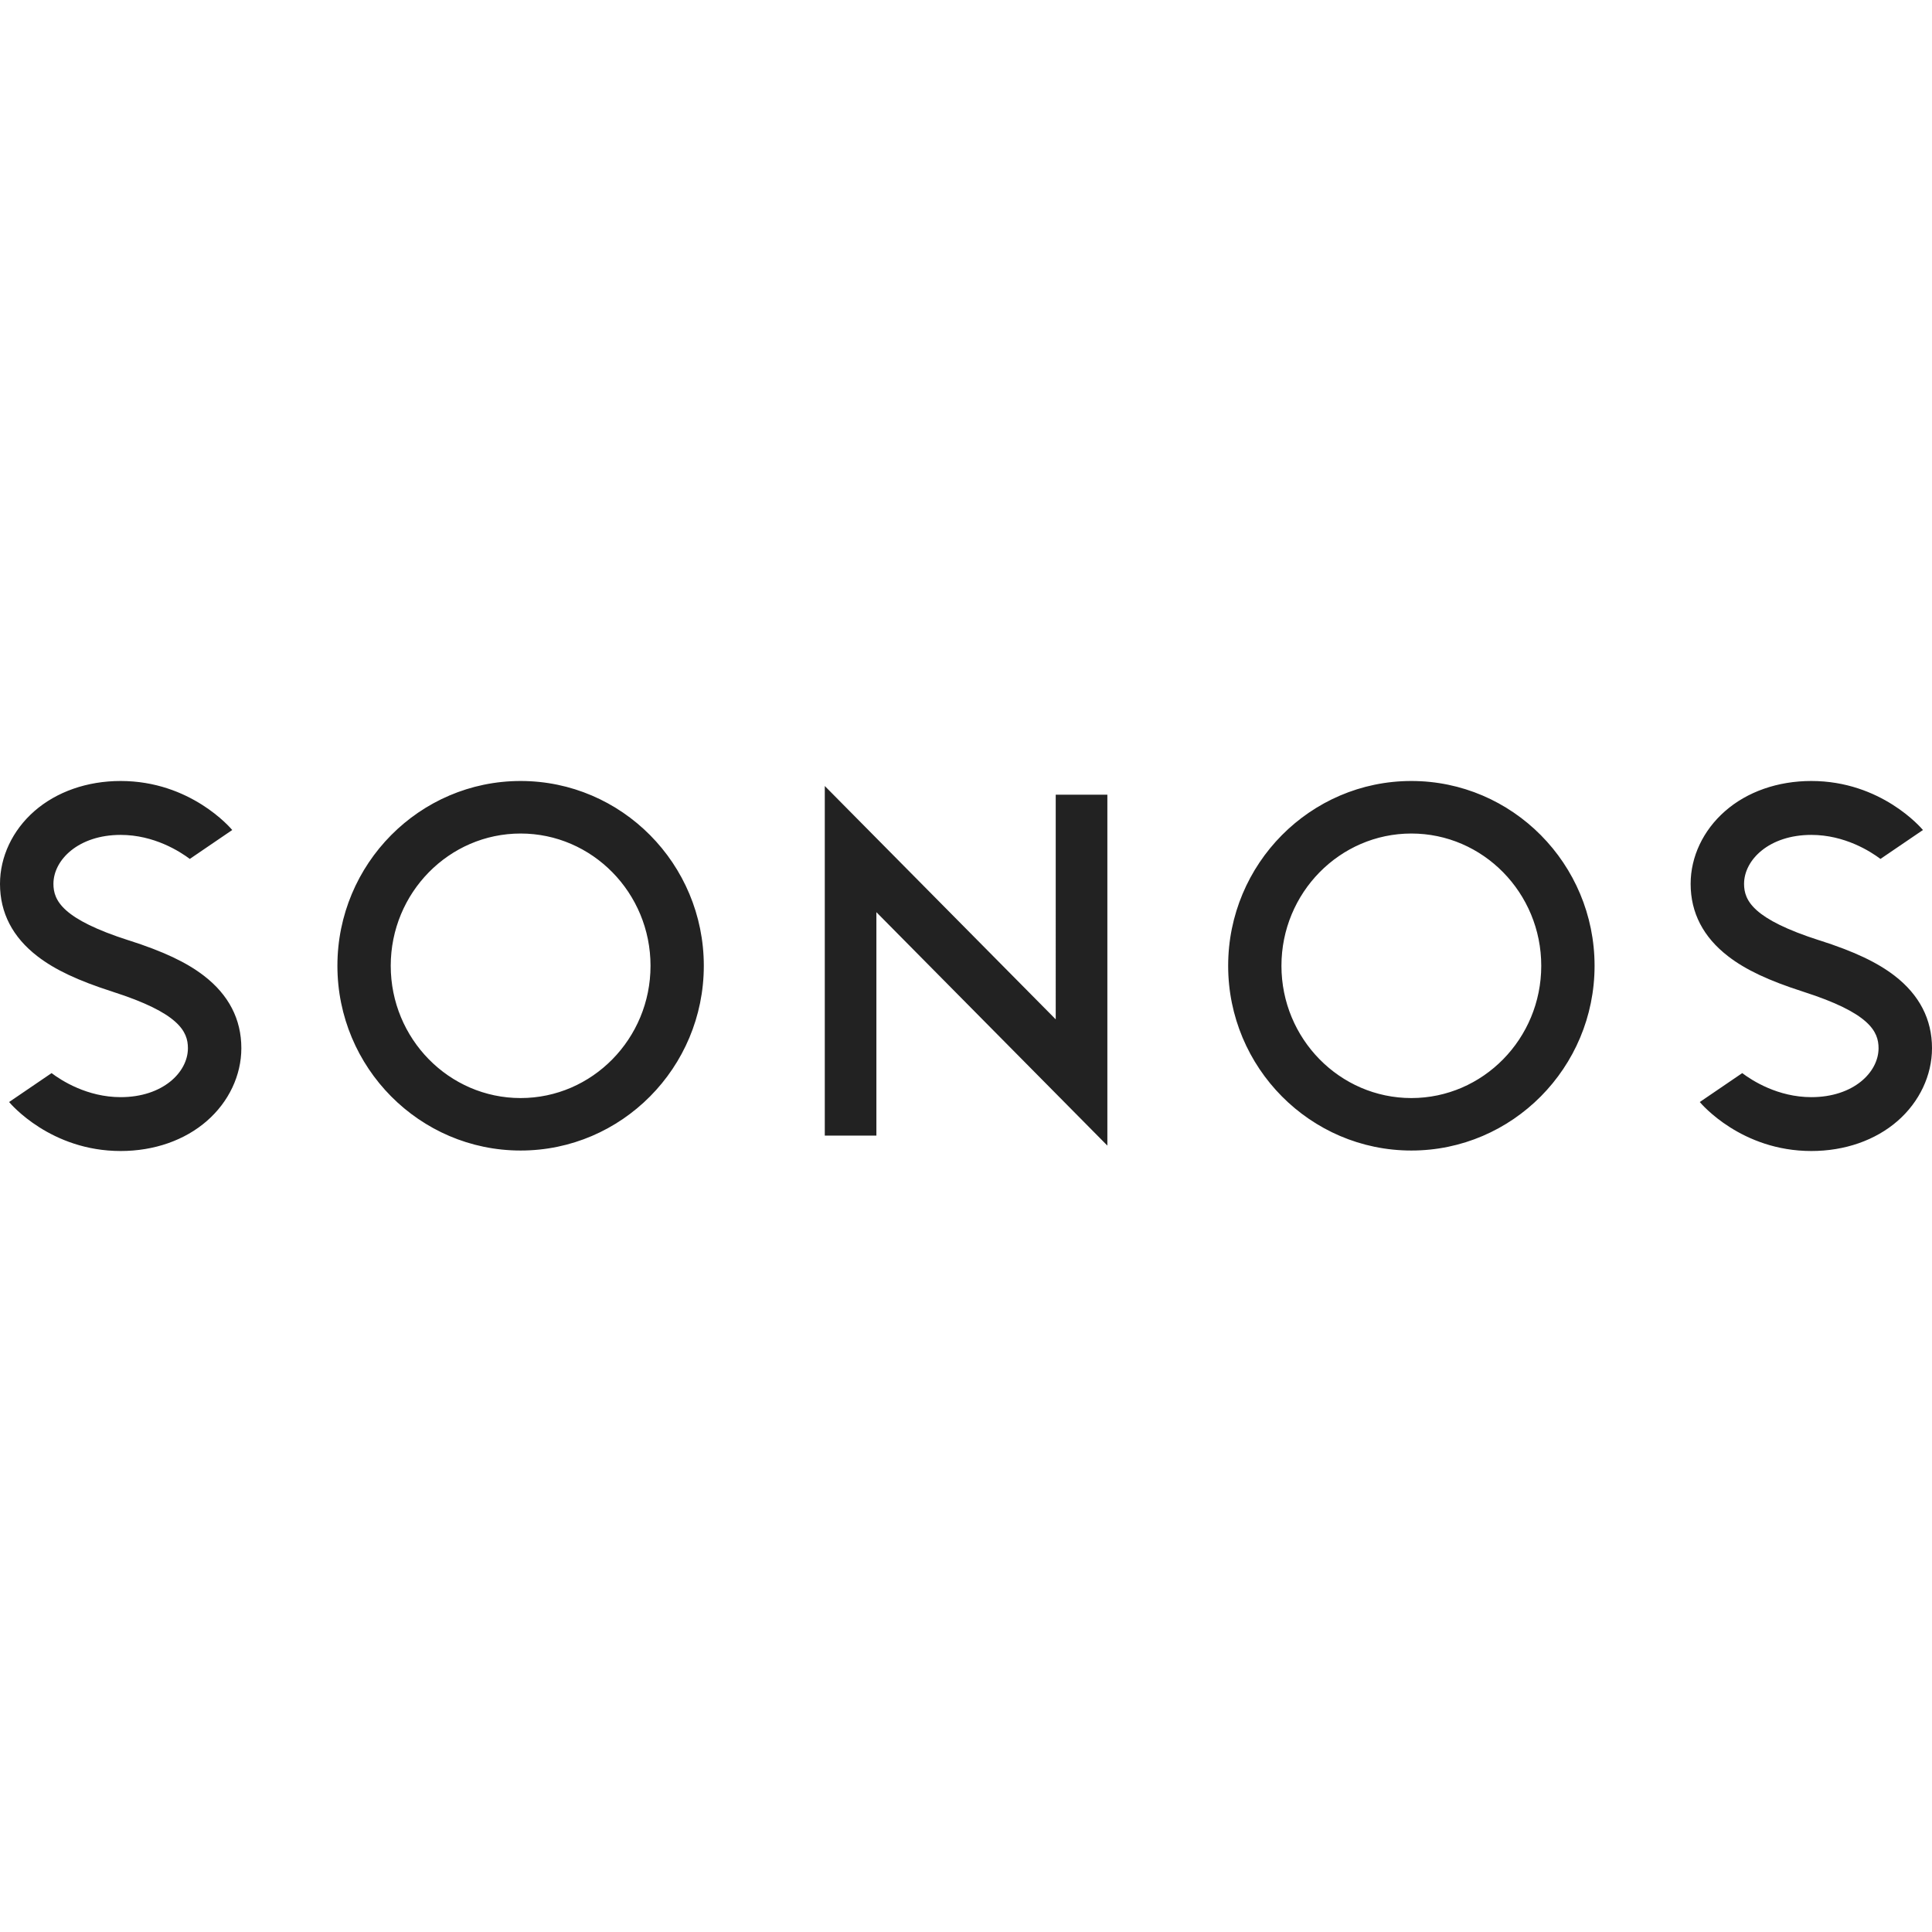 <svg xmlns="http://www.w3.org/2000/svg" width="1000" height="1000" viewBox="0 0 962.043 184.253"><path fill="#222" d="M436.401 65.328v111.263h-25.698V2.498l114.998 116.19V6.829h25.712v174.729L436.401 65.328zM702.791 0c-50.31 0-91.225 41.263-91.225 92.021 0 50.734 40.915 91.994 91.225 91.994 50.295 0 91.229-41.26 91.229-91.994C794.02 41.263 753.086 0 702.791 0zm0 157.884c-35.659 0-64.693-29.553-64.693-65.863 0-36.315 29.034-65.863 64.693-65.863 35.674 0 64.676 29.548 64.676 65.863 0 36.311-29.002 65.863-64.676 65.863zM259.239 0c-50.309 0-91.226 41.263-91.226 92.021 0 50.734 40.917 91.994 91.226 91.994 50.319 0 91.225-41.26 91.225-91.994C350.464 41.263 309.559 0 259.239 0zm0 157.884c-35.674 0-64.672-29.553-64.672-65.863 0-36.315 28.998-65.863 64.672-65.863 35.662 0 64.69 29.548 64.69 65.863.001 36.311-29.028 65.863-64.69 65.863zM56.113 104.947l-.104-.044c-17.176-5.502-28.673-10.924-37.335-17.602C6.292 77.788 0 65.648 0 51.226 0 37.72 6.227 24.558 17.078 15.042 28.164 5.335 43.44 0 60.078 0c34.827 0 54.729 23.405 55.564 24.409l-21.132 14.4c-4.894-3.688-17.753-11.967-34.433-11.967-20.949 0-33.471 12.396-33.471 24.384 0 8.363 4.547 17.559 37.448 28.12l.127.021c17.131 5.486 28.67 10.924 37.322 17.583 12.394 9.534 18.677 21.674 18.677 36.098 0 13.505-6.229 26.688-17.103 36.184-11.062 9.688-26.333 15.021-42.989 15.021-34.816 0-54.72-23.383-55.553-24.392l21.149-14.399c4.887 3.695 17.746 11.971 34.403 11.971 20.958 0 33.49-12.371 33.49-24.385.003-8.363-4.532-17.561-37.464-28.101zM897.98 104.947l-.114-.044c-17.163-5.502-28.672-10.924-37.317-17.603-12.374-9.515-18.693-21.655-18.693-36.077 0-13.506 6.244-26.667 17.103-36.183C870.007 5.335 885.268 0 901.951 0c34.825 0 54.738 23.405 55.584 24.409l-21.159 14.4c-4.883-3.688-17.742-11.967-34.425-11.967-20.966 0-33.492 12.396-33.492 24.384 0 8.363 4.553 17.559 37.479 28.12l.128.021c17.151 5.486 28.65 10.924 37.317 17.583 12.36 9.534 18.66 21.674 18.66 36.098 0 13.505-6.225 26.688-17.067 36.184-11.079 9.688-26.354 15.021-43.021 15.021-34.817 0-54.705-23.383-55.546-24.392l21.138-14.399c4.901 3.695 17.724 11.971 34.408 11.971 20.979 0 33.476-12.371 33.476-24.385-.004-8.363-4.535-17.561-37.451-28.101z"/></svg>